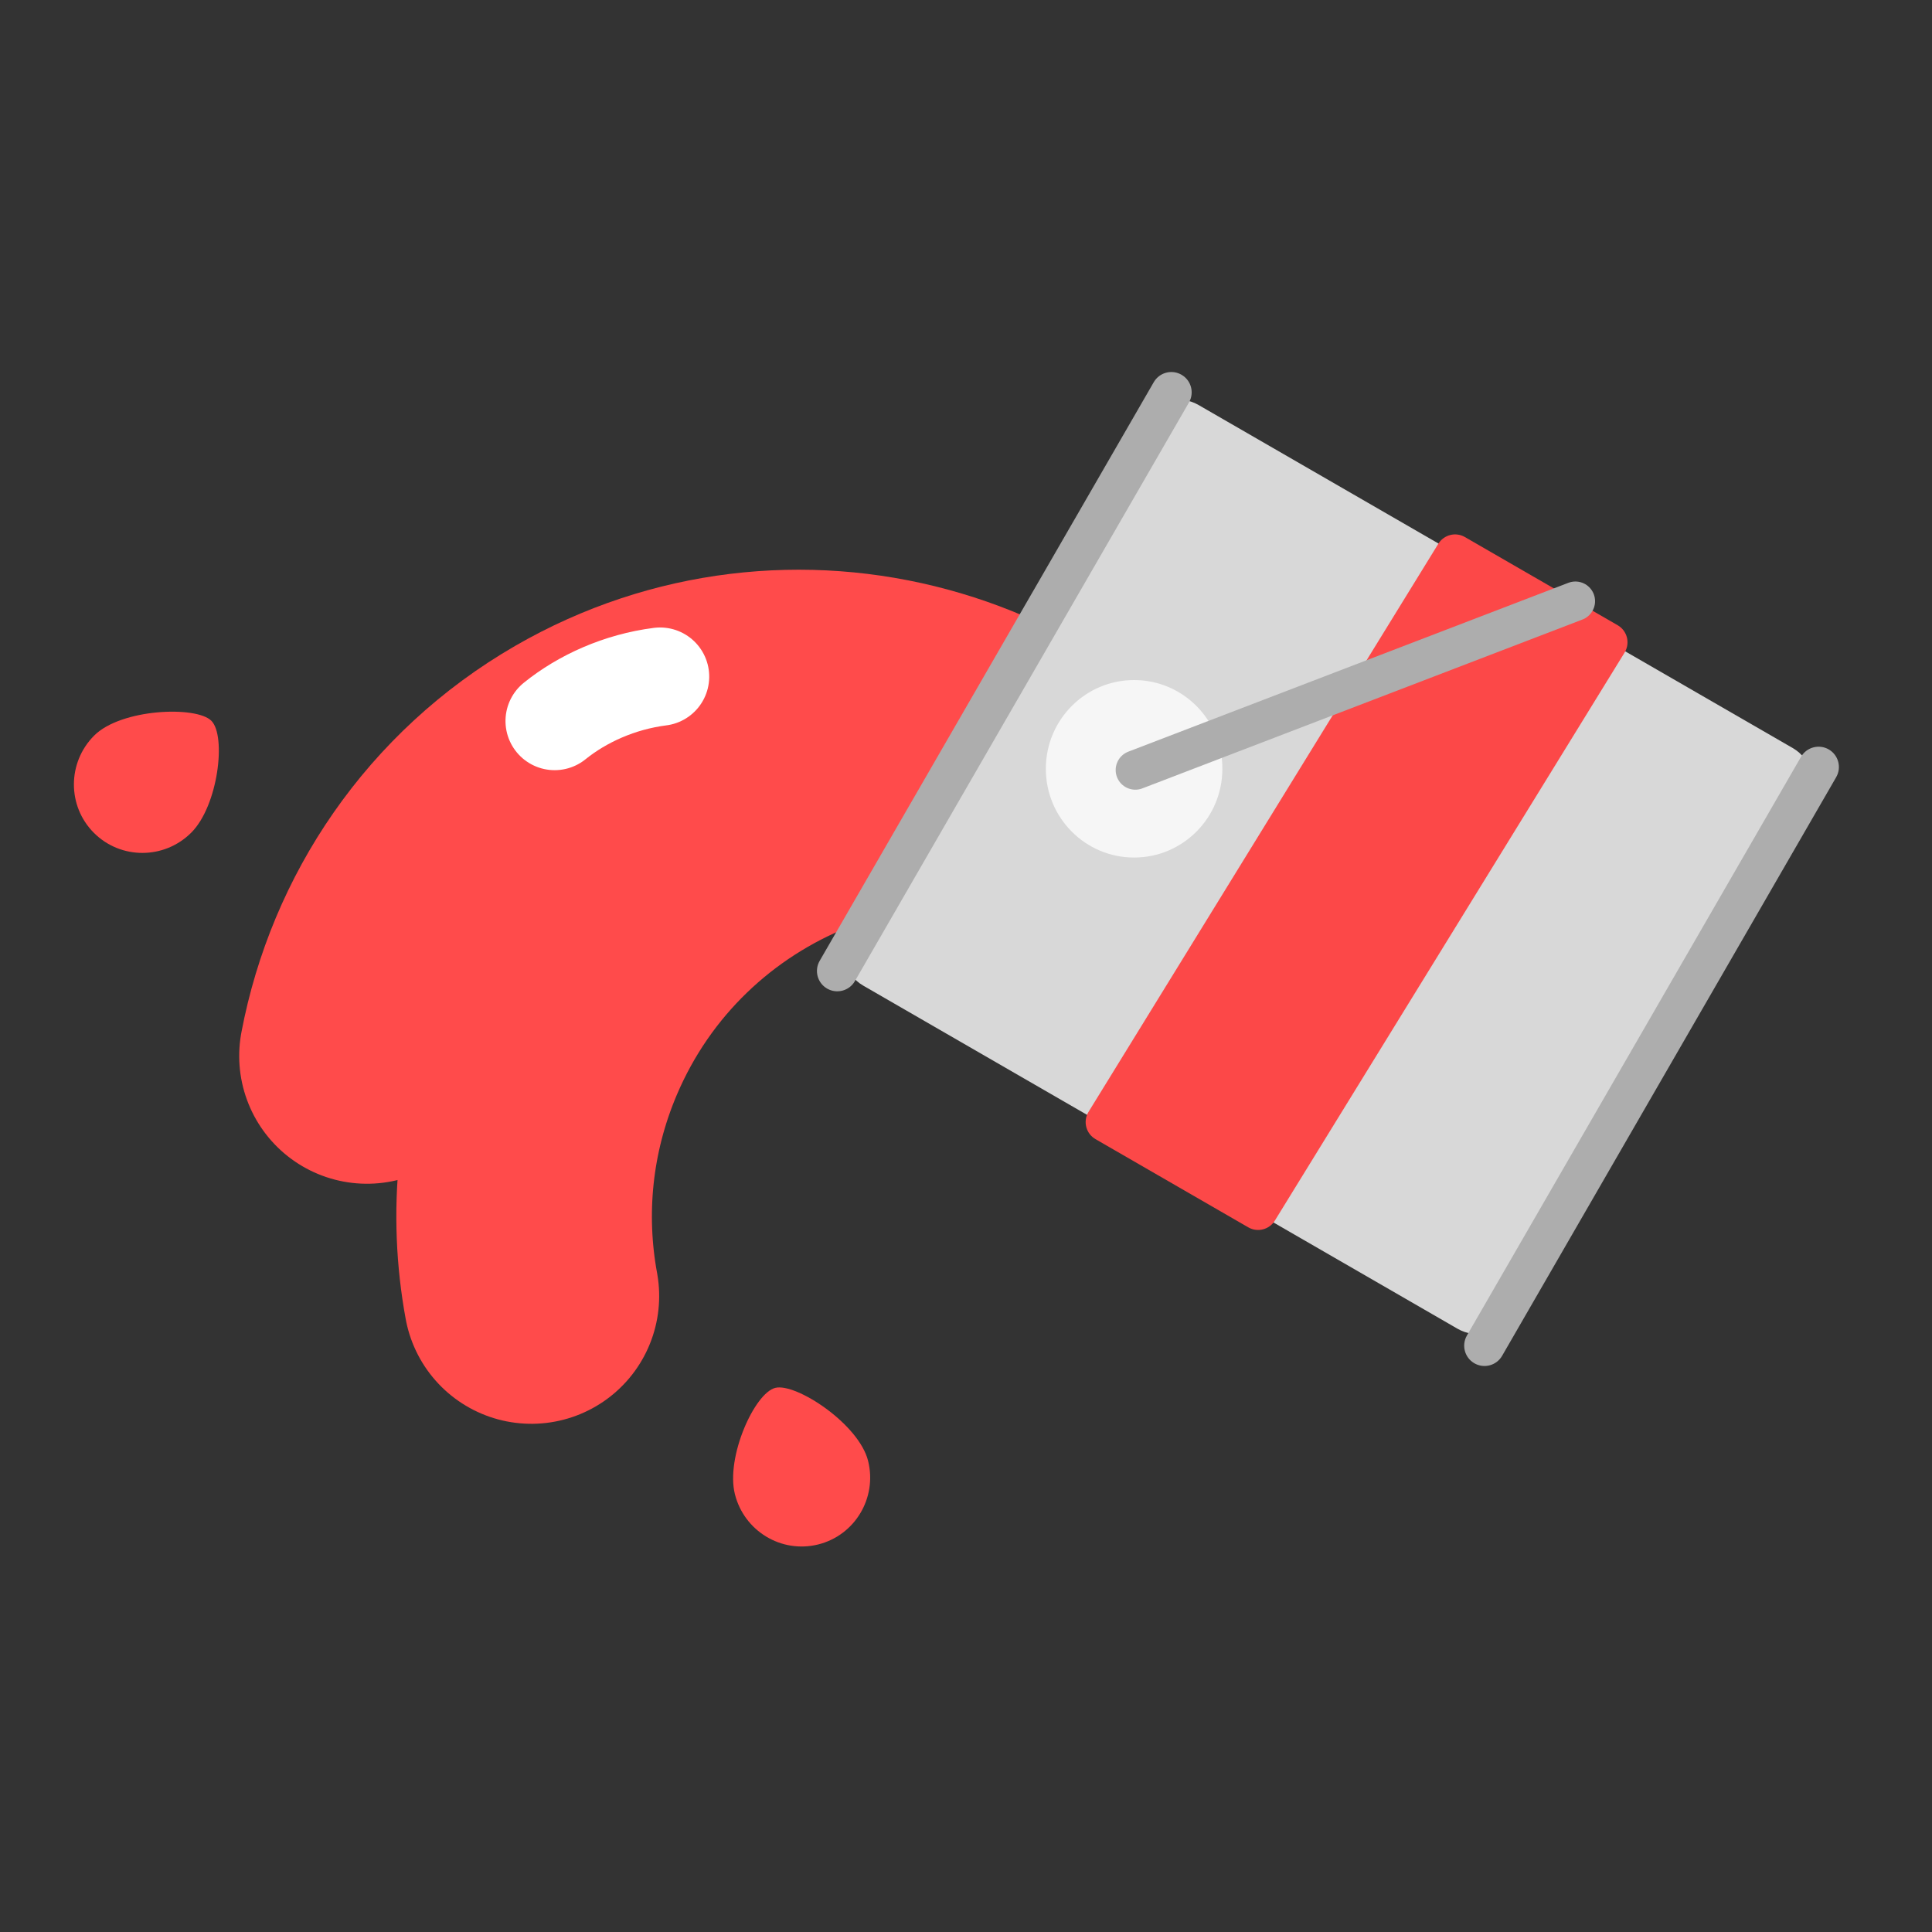 <svg xmlns="http://www.w3.org/2000/svg" xmlns:xlink="http://www.w3.org/1999/xlink" width="212px" height="212px"
     viewBox="0 0 212 212" version="1.1">
    <rect x="0" y="0" width="212" height="212" fill="#333333" stroke="none"/>
    <!-- Generator: Sketch 63.1 (92452) - https://sketch.com -->
    <title>red</title>
    <desc>Created with Sketch.</desc>
    <g id="red" stroke="none" stroke-width="1" fill="none" fill-rule="evenodd">
        <g id="Group" transform="translate(4, 40)">
            <path d="M121.522,98.459 C121.522,71.569 99.842,49.77 73.098,49.77 C63.3,49.77 54.181,52.697 46.559,57.727"
                  id="Oval" stroke="#FF4B4B" stroke-width="28.043" stroke-linecap="round" stroke-linejoin="round"
                  transform="translate(84.04, 74.115) rotate(-67) translate(-84.04, -74.115) "/>
            <path d="M119.37,85.475 C119.37,58.585 97.689,36.787 70.946,36.787 C56.324,36.787 43.215,43.303 34.336,53.605"
                  id="Oval" stroke="#FF4B4B" stroke-width="28.043" stroke-linecap="round" stroke-linejoin="round"
                  transform="translate(76.853, 61.131) rotate(-30) translate(-76.853, -61.131) "/>
            <path d="M104.072,18.334 L179.378,18.334 C181.761,18.334 183.693,20.265 183.693,22.648 L183.693,87.593 C183.693,89.976 181.761,91.908 179.378,91.908 L104.072,91.908 C101.689,91.908 99.758,89.976 99.758,87.593 L99.758,22.648 C99.758,20.265 101.689,18.334 104.072,18.334 Z"
                  id="Rectangle-70" fill="#D8D8D8"
                  transform="translate(141.725, 55.121) rotate(-330) translate(-141.725, -55.121) "/>
            <path d="M106.204,-4.089 C107.436,-4.089 108.434,-3.091 108.434,-1.86 L108.434,71.459 C108.434,72.69 107.436,73.688 106.204,73.688 C104.973,73.688 103.975,72.69 103.975,71.459 L103.975,-1.86 C103.975,-3.091 104.973,-4.089 106.204,-4.089 Z"
                  id="Rectangle-70" fill="#ADADAD"
                  transform="translate(106.204, 34.799) rotate(-330) translate(-106.204, -34.799) "/>
            <path d="M177.226,37.025 C178.457,37.025 179.455,38.024 179.455,39.255 L179.455,112.574 C179.455,113.805 178.457,114.803 177.226,114.803 C175.995,114.803 174.997,113.805 174.997,112.574 L174.997,39.255 C174.997,38.024 175.995,37.025 177.226,37.025 Z"
                  id="Rectangle-70-Copy" fill="#ADADAD"
                  transform="translate(177.226, 75.914) rotate(-330) translate(-177.226, -75.914) "/>
            <path d="M136.216,18.061 L155.574,18.061 C156.766,18.061 157.731,19.027 157.731,20.219 C157.731,20.239 157.731,20.259 157.73,20.28 L155.659,93.449 C155.626,94.616 154.67,95.545 153.503,95.545 L134.145,95.545 C132.953,95.545 131.987,94.579 131.987,93.388 C131.987,93.368 131.988,93.347 131.988,93.327 L134.06,20.157 C134.093,18.99 135.049,18.061 136.216,18.061 Z"
                  id="Rectangle-70" fill="#FC4848"
                  transform="translate(144.859, 56.803) rotate(-330) translate(-144.859, -56.803) "/>
            <ellipse id="Oval-2" fill="#F6F6F6" cx="120.446" cy="44.361" rx="9.685" ry="9.738"/>
            <line x1="120.58" y1="44.496" x2="168.87" y2="25.967" id="Line" stroke="#ADADAD"
                  stroke-width="4.314" stroke-linecap="round" stroke-linejoin="round"/>
            <path d="M83.625,129.739 C87.786,129.739 91.158,126.348 91.158,122.165 C91.158,117.982 85.554,111.928 83.213,111.928 C80.873,111.928 76.093,117.982 76.093,122.165 C76.093,126.348 79.465,129.739 83.625,129.739 Z"
                  id="Oval-40" fill="#FF4B4B"
                  transform="translate(83.625, 120.833) rotate(-14) translate(-83.625, -120.833) "/>
            <path d="M12.604,54.001 C16.764,54.001 20.136,50.61 20.136,46.427 C20.136,42.244 14.533,36.191 12.192,36.191 C9.851,36.191 5.071,42.244 5.071,46.427 C5.071,50.61 8.444,54.001 12.604,54.001 Z"
                  id="Oval-40-Copy" fill="#FF4B4B"
                  transform="translate(12.604, 45.096) scale(-1, 1) rotate(-45) translate(-12.604, -45.096) "/>
            <path d="M68.771,36.842 C64.489,35.555 60.009,35.578 56.221,36.587"
                  id="Path-31" stroke="#FFFFFF" stroke-width="10.786" stroke-linecap="round" stroke-linejoin="round"
                  transform="translate(62.496, 36.347) rotate(336) translate(-62.496, -36.347) "/>
        </g>
    </g>
</svg>